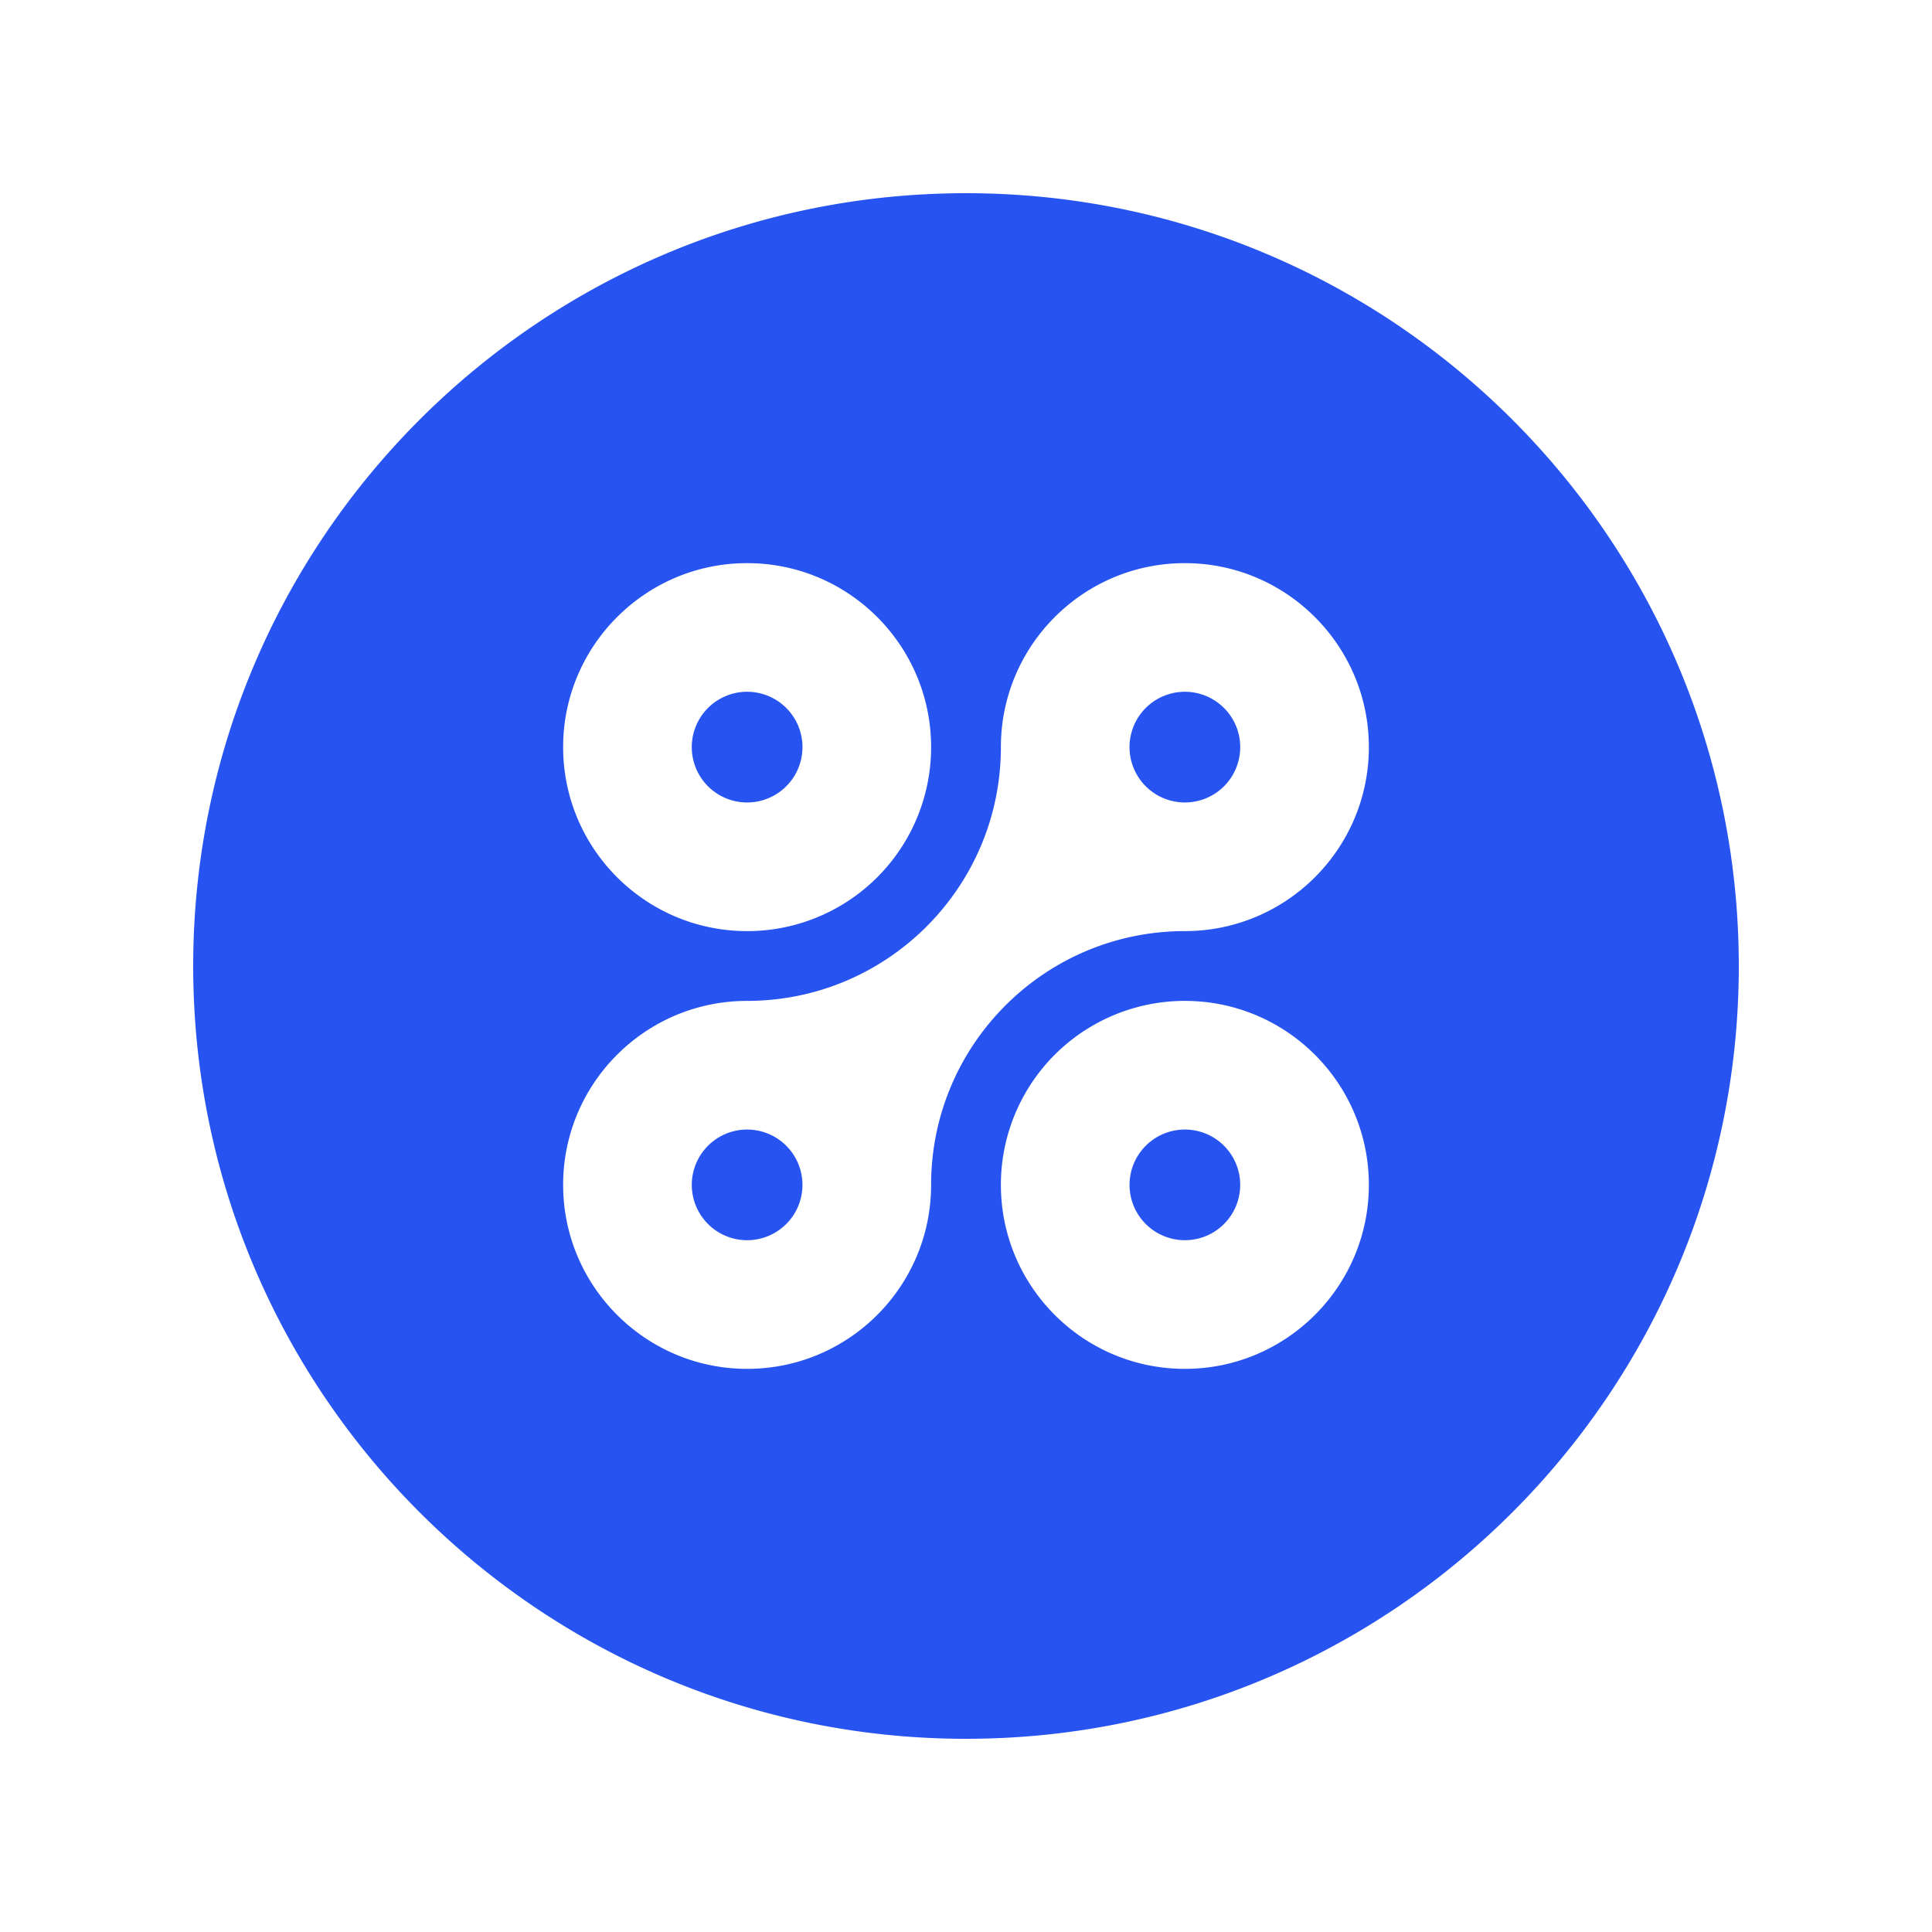 <svg height="100" width="100" xmlns="http://www.w3.org/2000/svg"><path d="M50 10c22.077 0 40 17.923 40 40S72.077 90 50 90 10 72.077 10 50s17.923-40 40-40zm11.329 60.852c5.252 0 9.523-4.271 9.523-9.523 0-5.264-4.271-9.523-9.523-9.523a9.516 9.516 0 0 0-9.523 9.523c0 5.252 4.259 9.523 9.523 9.523zM38.671 29.148c-5.252 0-9.523 4.271-9.523 9.523 0 5.264 4.271 9.523 9.523 9.523a9.516 9.516 0 0 0 9.523-9.523c0-5.252-4.259-9.523-9.523-9.523zm9.523 32.181c0-7.252 5.883-13.135 13.135-13.135 5.252 0 9.523-4.259 9.523-9.523 0-5.252-4.271-9.523-9.523-9.523-5.264 0-9.523 4.271-9.523 9.523 0 7.252-5.883 13.135-13.135 13.135-5.252 0-9.523 4.259-9.523 9.523 0 5.252 4.271 9.523 9.523 9.523 5.264 0 9.523-4.271 9.523-9.523zm13.135-2.864a2.864 2.864 0 1 1 0 5.728 2.864 2.864 0 0 1 0-5.728zm-22.658 0a2.864 2.864 0 1 1 0 5.728 2.864 2.864 0 0 1 0-5.728zm22.658-22.659a2.864 2.864 0 1 1 0 5.73 2.864 2.864 0 0 1 0-5.73zm-22.658 0a2.864 2.864 0 1 1 0 5.73 2.864 2.864 0 0 1 0-5.73z" fill="#2754F0" fill-rule="evenodd"/></svg>